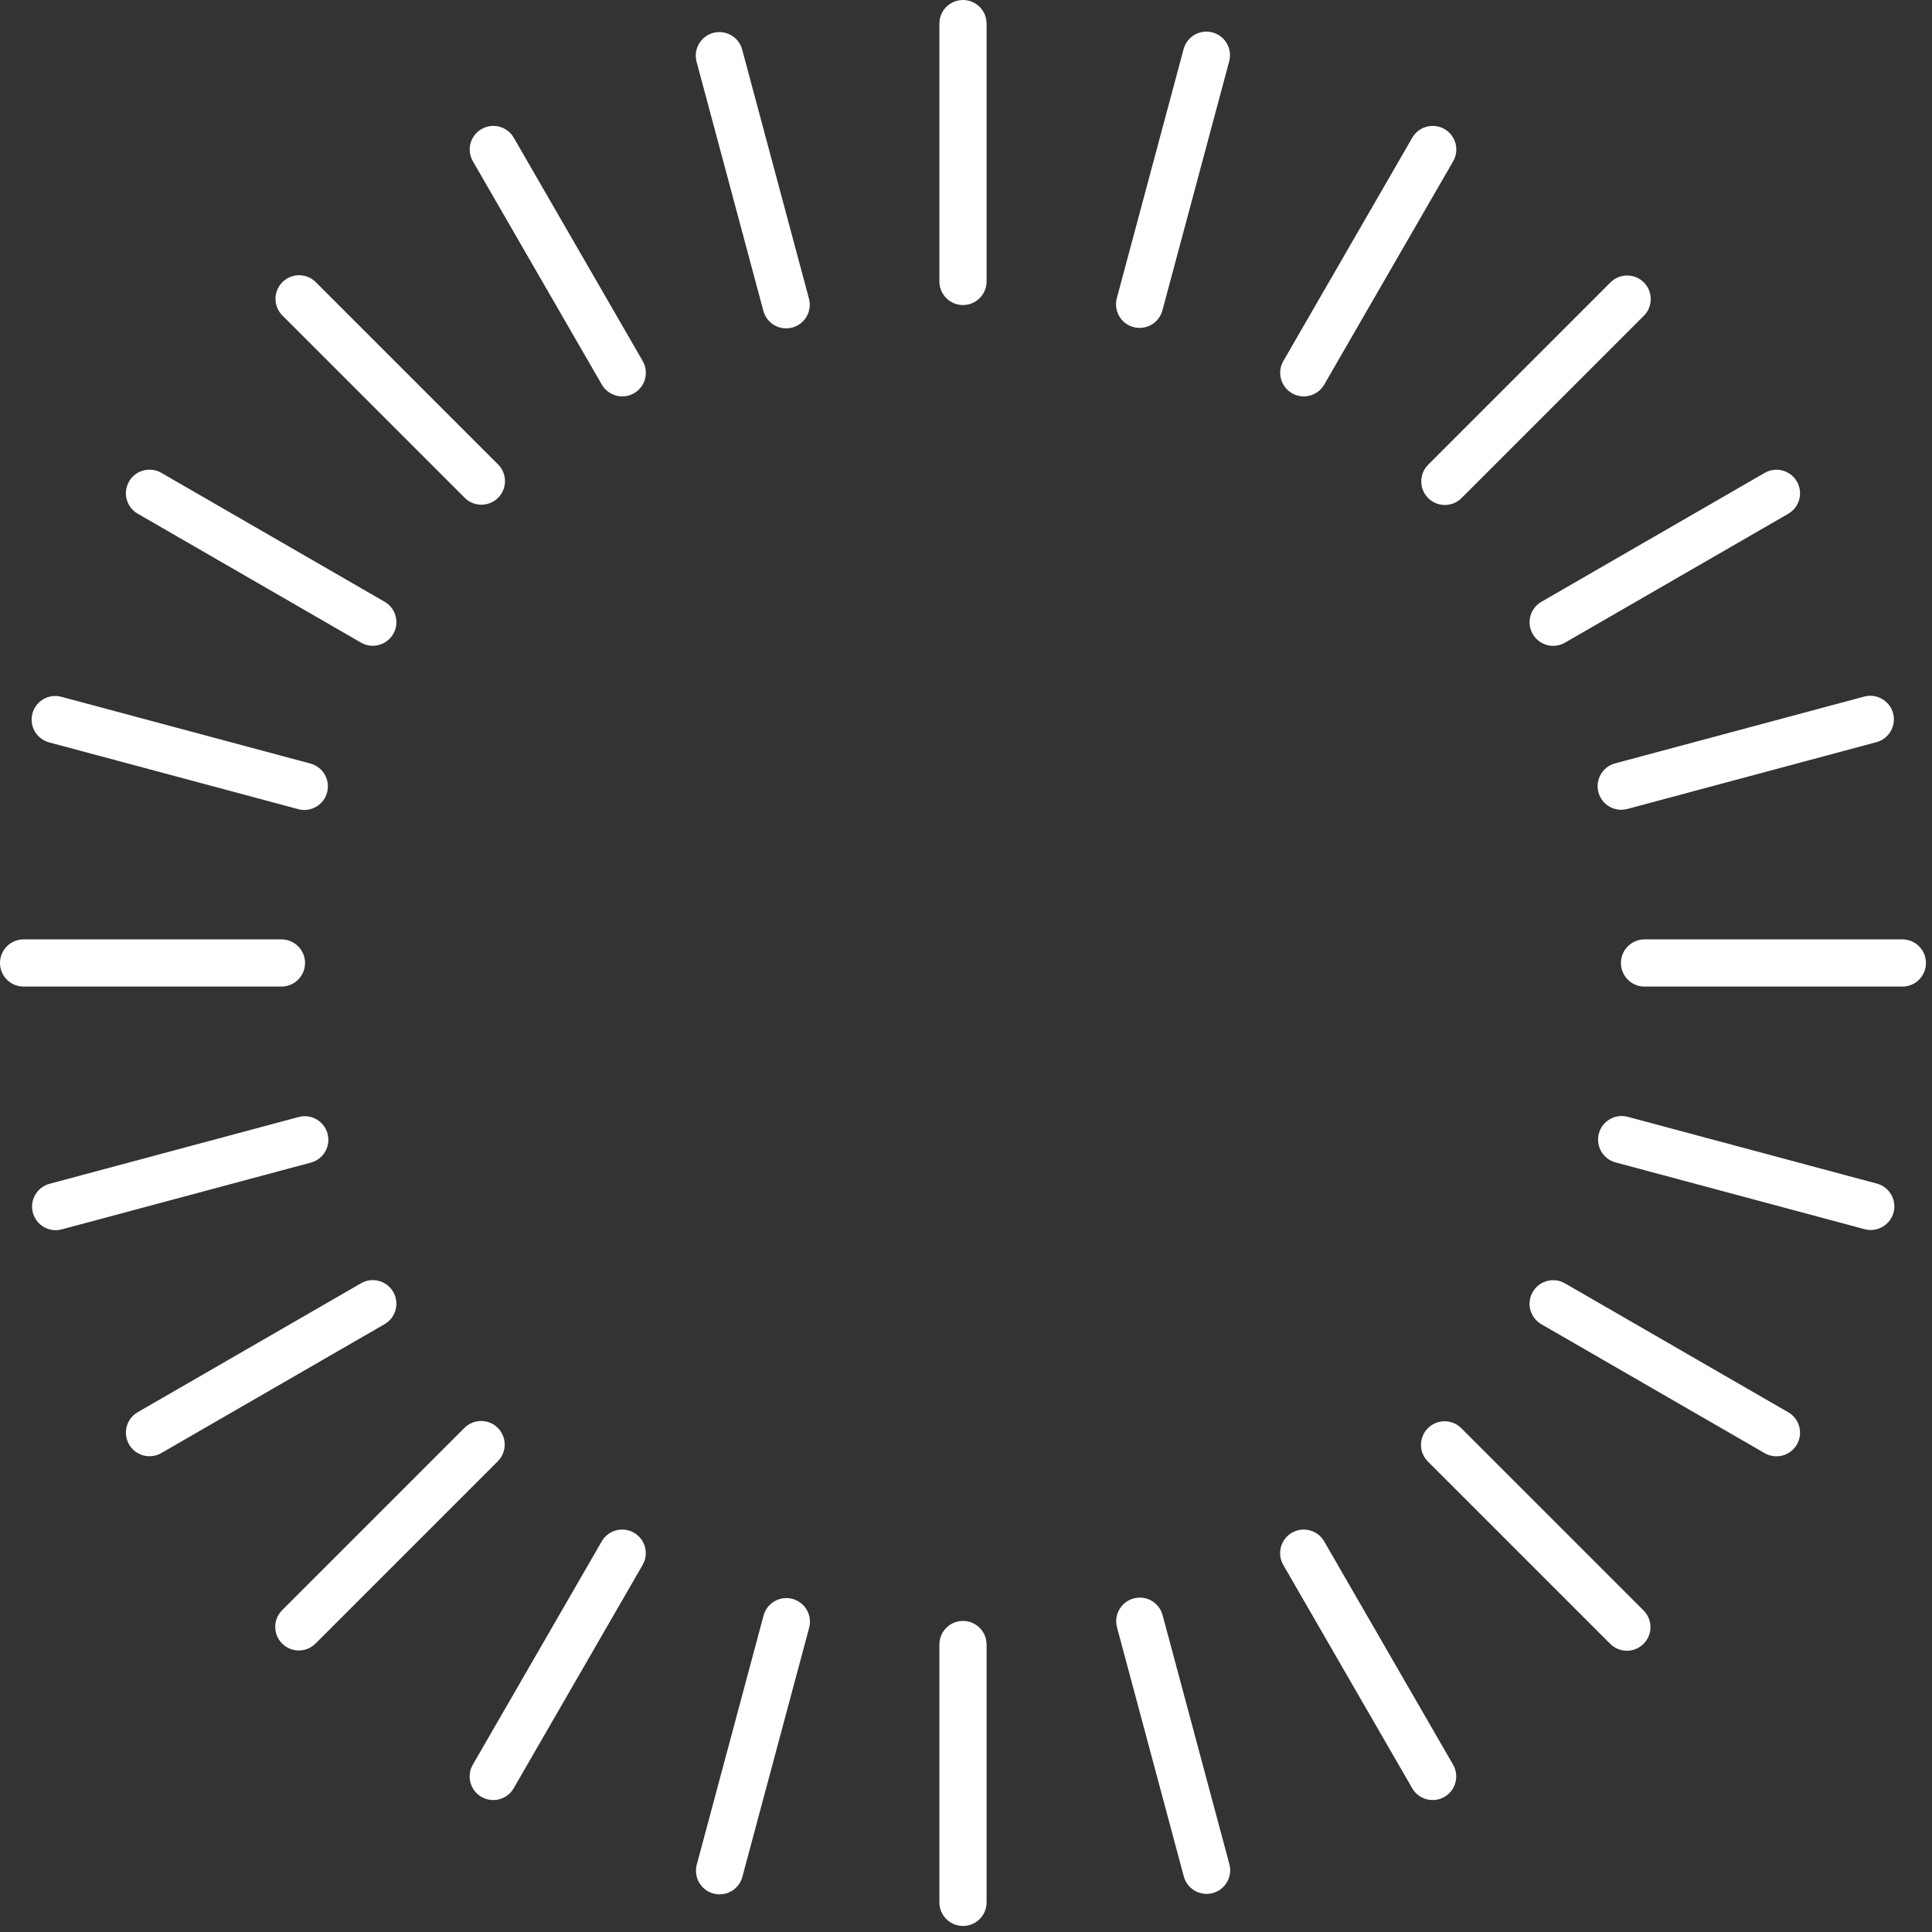 <?xml version="1.0" encoding="UTF-8" standalone="no"?>
<!DOCTYPE svg PUBLIC "-//W3C//DTD SVG 1.1//EN" "http://www.w3.org/Graphics/SVG/1.1/DTD/svg11.dtd">
<svg width="100%" height="100%" viewBox="0 0 164 164" version="1.1" xmlns="http://www.w3.org/2000/svg" xmlns:xlink="http://www.w3.org/1999/xlink" xml:space="preserve" xmlns:serif="http://www.serif.com/" style="fill-rule:evenodd;clip-rule:evenodd;stroke-linejoin:round;stroke-miterlimit:2;">
    <rect x="0" y="0" width="164" height="164" fill="#333333" stroke="none"/>
    <g transform="matrix(1,0,0,1,-26.256,-15.756)">
        <g>
            <path d="M105.997,155.353C105.997,154.247 106.895,153.35 108,153.35C109.105,153.35 110.003,154.247 110.003,155.353L110.003,177.241C110.003,178.347 109.105,179.244 108,179.244C106.895,179.244 105.997,178.347 105.997,177.241L105.997,155.353Z" style="fill:white;"/>
            <g transform="matrix(-1,1.22465e-16,-1.22465e-16,-1,216,195)">
                <path d="M105.997,155.353C105.997,154.247 106.895,153.35 108,153.35C109.105,153.35 110.003,154.247 110.003,155.353L110.003,177.241C110.003,178.347 109.105,179.244 108,179.244C106.895,179.244 105.997,178.347 105.997,177.241L105.997,155.353Z" style="fill:white;"/>
            </g>
            <g transform="matrix(6.12323e-17,1,-1,6.12323e-17,205.5,-10.5)">
                <path d="M105.997,155.353C105.997,154.247 106.895,153.35 108,153.35C109.105,153.35 110.003,154.247 110.003,155.353L110.003,177.241C110.003,178.347 109.105,179.244 108,179.244C106.895,179.244 105.997,178.347 105.997,177.241L105.997,155.353Z" style="fill:white;"/>
            </g>
            <g transform="matrix(-1.83697e-16,-1,1,-1.83697e-16,10.5,205.5)">
                <path d="M105.997,155.353C105.997,154.247 106.895,153.35 108,153.35C109.105,153.35 110.003,154.247 110.003,155.353L110.003,177.241C110.003,178.347 109.105,179.244 108,179.244C106.895,179.244 105.997,178.347 105.997,177.241L105.997,155.353Z" style="fill:white;"/>
            </g>
            <g transform="matrix(0.966,-0.259,0.259,0.966,-21.555,31.275)">
                <path d="M105.997,155.353C105.997,154.247 106.895,153.35 108,153.35C109.105,153.35 110.003,154.247 110.003,155.353L110.003,177.241C110.003,178.347 109.105,179.244 108,179.244C106.895,179.244 105.997,178.347 105.997,177.241L105.997,155.353Z" style="fill:white;"/>
            </g>
            <g transform="matrix(-0.966,0.259,-0.259,-0.966,237.555,163.725)">
                <path d="M105.997,155.353C105.997,154.247 106.895,153.35 108,153.35C109.105,153.35 110.003,154.247 110.003,155.353L110.003,177.241C110.003,178.347 109.105,179.244 108,179.244C106.895,179.244 105.997,178.347 105.997,177.241L105.997,155.353Z" style="fill:white;"/>
            </g>
            <g transform="matrix(0.259,0.966,-0.966,0.259,174.225,-32.055)">
                <path d="M105.997,155.353C105.997,154.247 106.895,153.35 108,153.35C109.105,153.35 110.003,154.247 110.003,155.353L110.003,177.241C110.003,178.347 109.105,179.244 108,179.244C106.895,179.244 105.997,178.347 105.997,177.241L105.997,155.353Z" style="fill:white;"/>
            </g>
            <g transform="matrix(-0.259,-0.966,0.966,-0.259,41.775,227.055)">
                <path d="M105.997,155.353C105.997,154.247 106.895,153.35 108,153.35C109.105,153.35 110.003,154.247 110.003,155.353L110.003,177.241C110.003,178.347 109.105,179.244 108,179.244C106.895,179.244 105.997,178.347 105.997,177.241L105.997,155.353Z" style="fill:white;"/>
            </g>
            <g transform="matrix(0.866,-0.5,0.5,0.866,-34.281,67.062)">
                <path d="M105.997,155.353C105.997,154.247 106.895,153.35 108,153.35C109.105,153.35 110.003,154.247 110.003,155.353L110.003,177.241C110.003,178.347 109.105,179.244 108,179.244C106.895,179.244 105.997,178.347 105.997,177.241L105.997,155.353Z" style="fill:white;"/>
            </g>
            <g transform="matrix(-0.866,0.5,-0.5,-0.866,250.281,127.937)">
                <path d="M105.997,155.353C105.997,154.247 106.895,153.35 108,153.35C109.105,153.35 110.003,154.247 110.003,155.353L110.003,177.241C110.003,178.347 109.105,179.244 108,179.244C106.895,179.244 105.997,178.347 105.997,177.241L105.997,155.353Z" style="fill:white;"/>
            </g>
            <g transform="matrix(0.5,0.866,-0.866,0.5,138.437,-44.781)">
                <path d="M105.997,155.353C105.997,154.247 106.895,153.35 108,153.35C109.105,153.35 110.003,154.247 110.003,155.353L110.003,177.241C110.003,178.347 109.105,179.244 108,179.244C106.895,179.244 105.997,178.347 105.997,177.241L105.997,155.353Z" style="fill:white;"/>
            </g>
            <g transform="matrix(-0.5,-0.866,0.866,-0.5,77.562,239.781)">
                <path d="M105.997,155.353C105.997,154.247 106.895,153.35 108,153.35C109.105,153.35 110.003,154.247 110.003,155.353L110.003,177.241C110.003,178.347 109.105,179.244 108,179.244C106.895,179.244 105.997,178.347 105.997,177.241L105.997,155.353Z" style="fill:white;"/>
            </g>
            <g transform="matrix(0.707,-0.707,0.707,0.707,-37.31,104.925)">
                <path d="M105.997,155.353C105.997,154.247 106.895,153.35 108,153.35C109.105,153.35 110.003,154.247 110.003,155.353L110.003,177.241C110.003,178.347 109.105,179.244 108,179.244C106.895,179.244 105.997,178.347 105.997,177.241L105.997,155.353Z" style="fill:white;"/>
            </g>
            <g transform="matrix(-0.707,0.707,-0.707,-0.707,253.31,90.075)">
                <path d="M105.997,155.353C105.997,154.247 106.895,153.35 108,153.35C109.105,153.35 110.003,154.247 110.003,155.353L110.003,177.241C110.003,178.347 109.105,179.244 108,179.244C106.895,179.244 105.997,178.347 105.997,177.241L105.997,155.353Z" style="fill:white;"/>
            </g>
            <g transform="matrix(0.707,0.707,-0.707,0.707,100.575,-47.81)">
                <path d="M105.997,155.353C105.997,154.247 106.895,153.35 108,153.35C109.105,153.35 110.003,154.247 110.003,155.353L110.003,177.241C110.003,178.347 109.105,179.244 108,179.244C106.895,179.244 105.997,178.347 105.997,177.241L105.997,155.353Z" style="fill:white;"/>
            </g>
            <g transform="matrix(-0.707,-0.707,0.707,-0.707,115.425,242.81)">
                <path d="M105.997,155.353C105.997,154.247 106.895,153.35 108,153.35C109.105,153.35 110.003,154.247 110.003,155.353L110.003,177.241C110.003,178.347 109.105,179.244 108,179.244C106.895,179.244 105.997,178.347 105.997,177.241L105.997,155.353Z" style="fill:white;"/>
            </g>
            <g transform="matrix(0.5,-0.866,0.866,0.5,-30.438,142.281)">
                <path d="M105.997,155.353C105.997,154.247 106.895,153.35 108,153.35C109.105,153.35 110.003,154.247 110.003,155.353L110.003,177.241C110.003,178.347 109.105,179.244 108,179.244C106.895,179.244 105.997,178.347 105.997,177.241L105.997,155.353Z" style="fill:white;"/>
            </g>
            <g transform="matrix(-0.5,0.866,-0.866,-0.5,246.437,52.719)">
                <path d="M105.997,155.353C105.997,154.247 106.895,153.35 108,153.35C109.105,153.35 110.003,154.247 110.003,155.353L110.003,177.241C110.003,178.347 109.105,179.244 108,179.244C106.895,179.244 105.997,178.347 105.997,177.241L105.997,155.353Z" style="fill:white;"/>
            </g>
            <g transform="matrix(0.866,0.5,-0.5,0.866,63.219,-40.938)">
                <path d="M105.997,155.353C105.997,154.247 106.895,153.35 108,153.35C109.105,153.35 110.003,154.247 110.003,155.353L110.003,177.241C110.003,178.347 109.105,179.244 108,179.244C106.895,179.244 105.997,178.347 105.997,177.241L105.997,155.353Z" style="fill:white;"/>
            </g>
            <g transform="matrix(-0.866,-0.5,0.5,-0.866,152.781,235.937)">
                <path d="M105.997,155.353C105.997,154.247 106.895,153.35 108,153.35C109.105,153.35 110.003,154.247 110.003,155.353L110.003,177.241C110.003,178.347 109.105,179.244 108,179.244C106.895,179.244 105.997,178.347 105.997,177.241L105.997,155.353Z" style="fill:white;"/>
            </g>
            <g transform="matrix(0.259,-0.966,0.966,0.259,-14.13,176.585)">
                <path d="M105.997,155.353C105.997,154.247 106.895,153.35 108,153.35C109.105,153.35 110.003,154.247 110.003,155.353L110.003,177.241C110.003,178.347 109.105,179.244 108,179.244C106.895,179.244 105.997,178.347 105.997,177.241L105.997,155.353Z" style="fill:white;"/>
            </g>
            <g transform="matrix(-0.259,0.966,-0.966,-0.259,230.13,18.415)">
                <path d="M105.997,155.353C105.997,154.247 106.895,153.35 108,153.35C109.105,153.35 110.003,154.247 110.003,155.353L110.003,177.241C110.003,178.347 109.105,179.244 108,179.244C106.895,179.244 105.997,178.347 105.997,177.241L105.997,155.353Z" style="fill:white;"/>
            </g>
            <g transform="matrix(0.966,0.259,-0.259,0.966,28.915,-24.63)">
                <path d="M105.997,155.353C105.997,154.247 106.895,153.35 108,153.35C109.105,153.35 110.003,154.247 110.003,155.353L110.003,177.241C110.003,178.347 109.105,179.244 108,179.244C106.895,179.244 105.997,178.347 105.997,177.241L105.997,155.353Z" style="fill:white;"/>
            </g>
            <g transform="matrix(-0.966,-0.259,0.259,-0.966,187.085,219.63)">
                <path d="M105.997,155.353C105.997,154.247 106.895,153.35 108,153.35C109.105,153.35 110.003,154.247 110.003,155.353L110.003,177.241C110.003,178.347 109.105,179.244 108,179.244C106.895,179.244 105.997,178.347 105.997,177.241L105.997,155.353Z" style="fill:white;"/>
            </g>
        </g>
    </g>
</svg>
